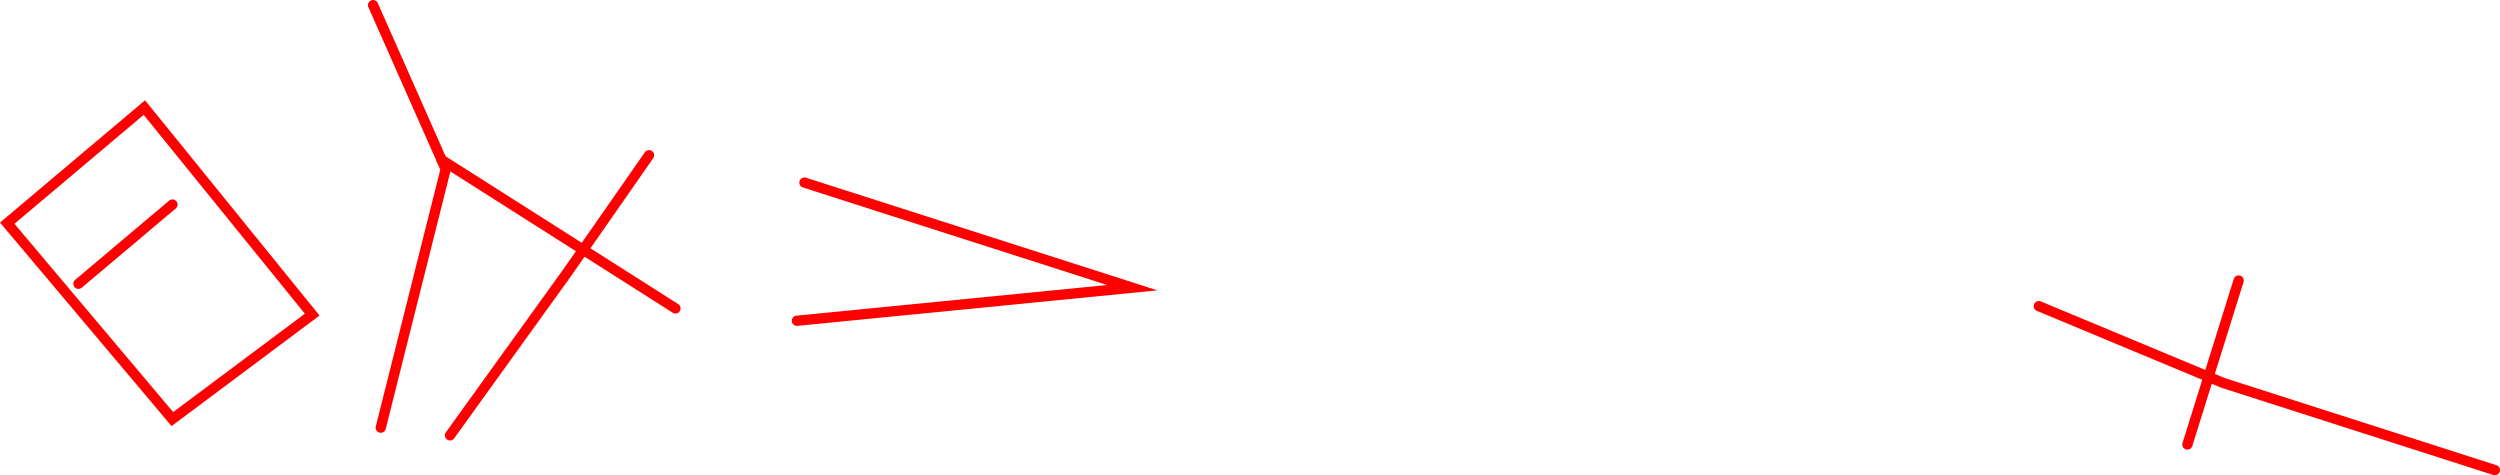 <svg version="1.1" xmlns="http://www.w3.org/2000/svg" xmlns:xlink="http://www.w3.org/1999/xlink" width="487.847" height="92.736" viewBox="0,0,487.847,92.736"><g transform="translate(59.027,-237.014)"><g data-paper-data="{&quot;isPaintingLayer&quot;:true}" fill="none" fill-rule="nonzero" stroke="#ff0000" stroke-width="2" stroke-linecap="round" stroke-linejoin="miter" stroke-miterlimit="10" stroke-dasharray="" stroke-dashoffset="0" style="mix-blend-mode: normal"><path d="M97.95,272.645l63.979,20.509l-65.448,6.451"/><path d="M67.63,267.301l-16.022,22.985l-22.827,31.685"/><g><path d="M-57.618,280.564l26.761,-22.558l32.751,40.403l-27.285,20.385z"/><path d="M-43.723,292.393l18.35,-15.469"/></g><path d="M72.78,297.197l-45.646,-29.007"/><path d="M13.777,238.014l14.166,32.005l-12.667,50.443"/><g><path d="M427.82,328.75l-53,-17l-36,-15"/><path d="M367.82,323.75l10,-32"/></g></g></g></svg>